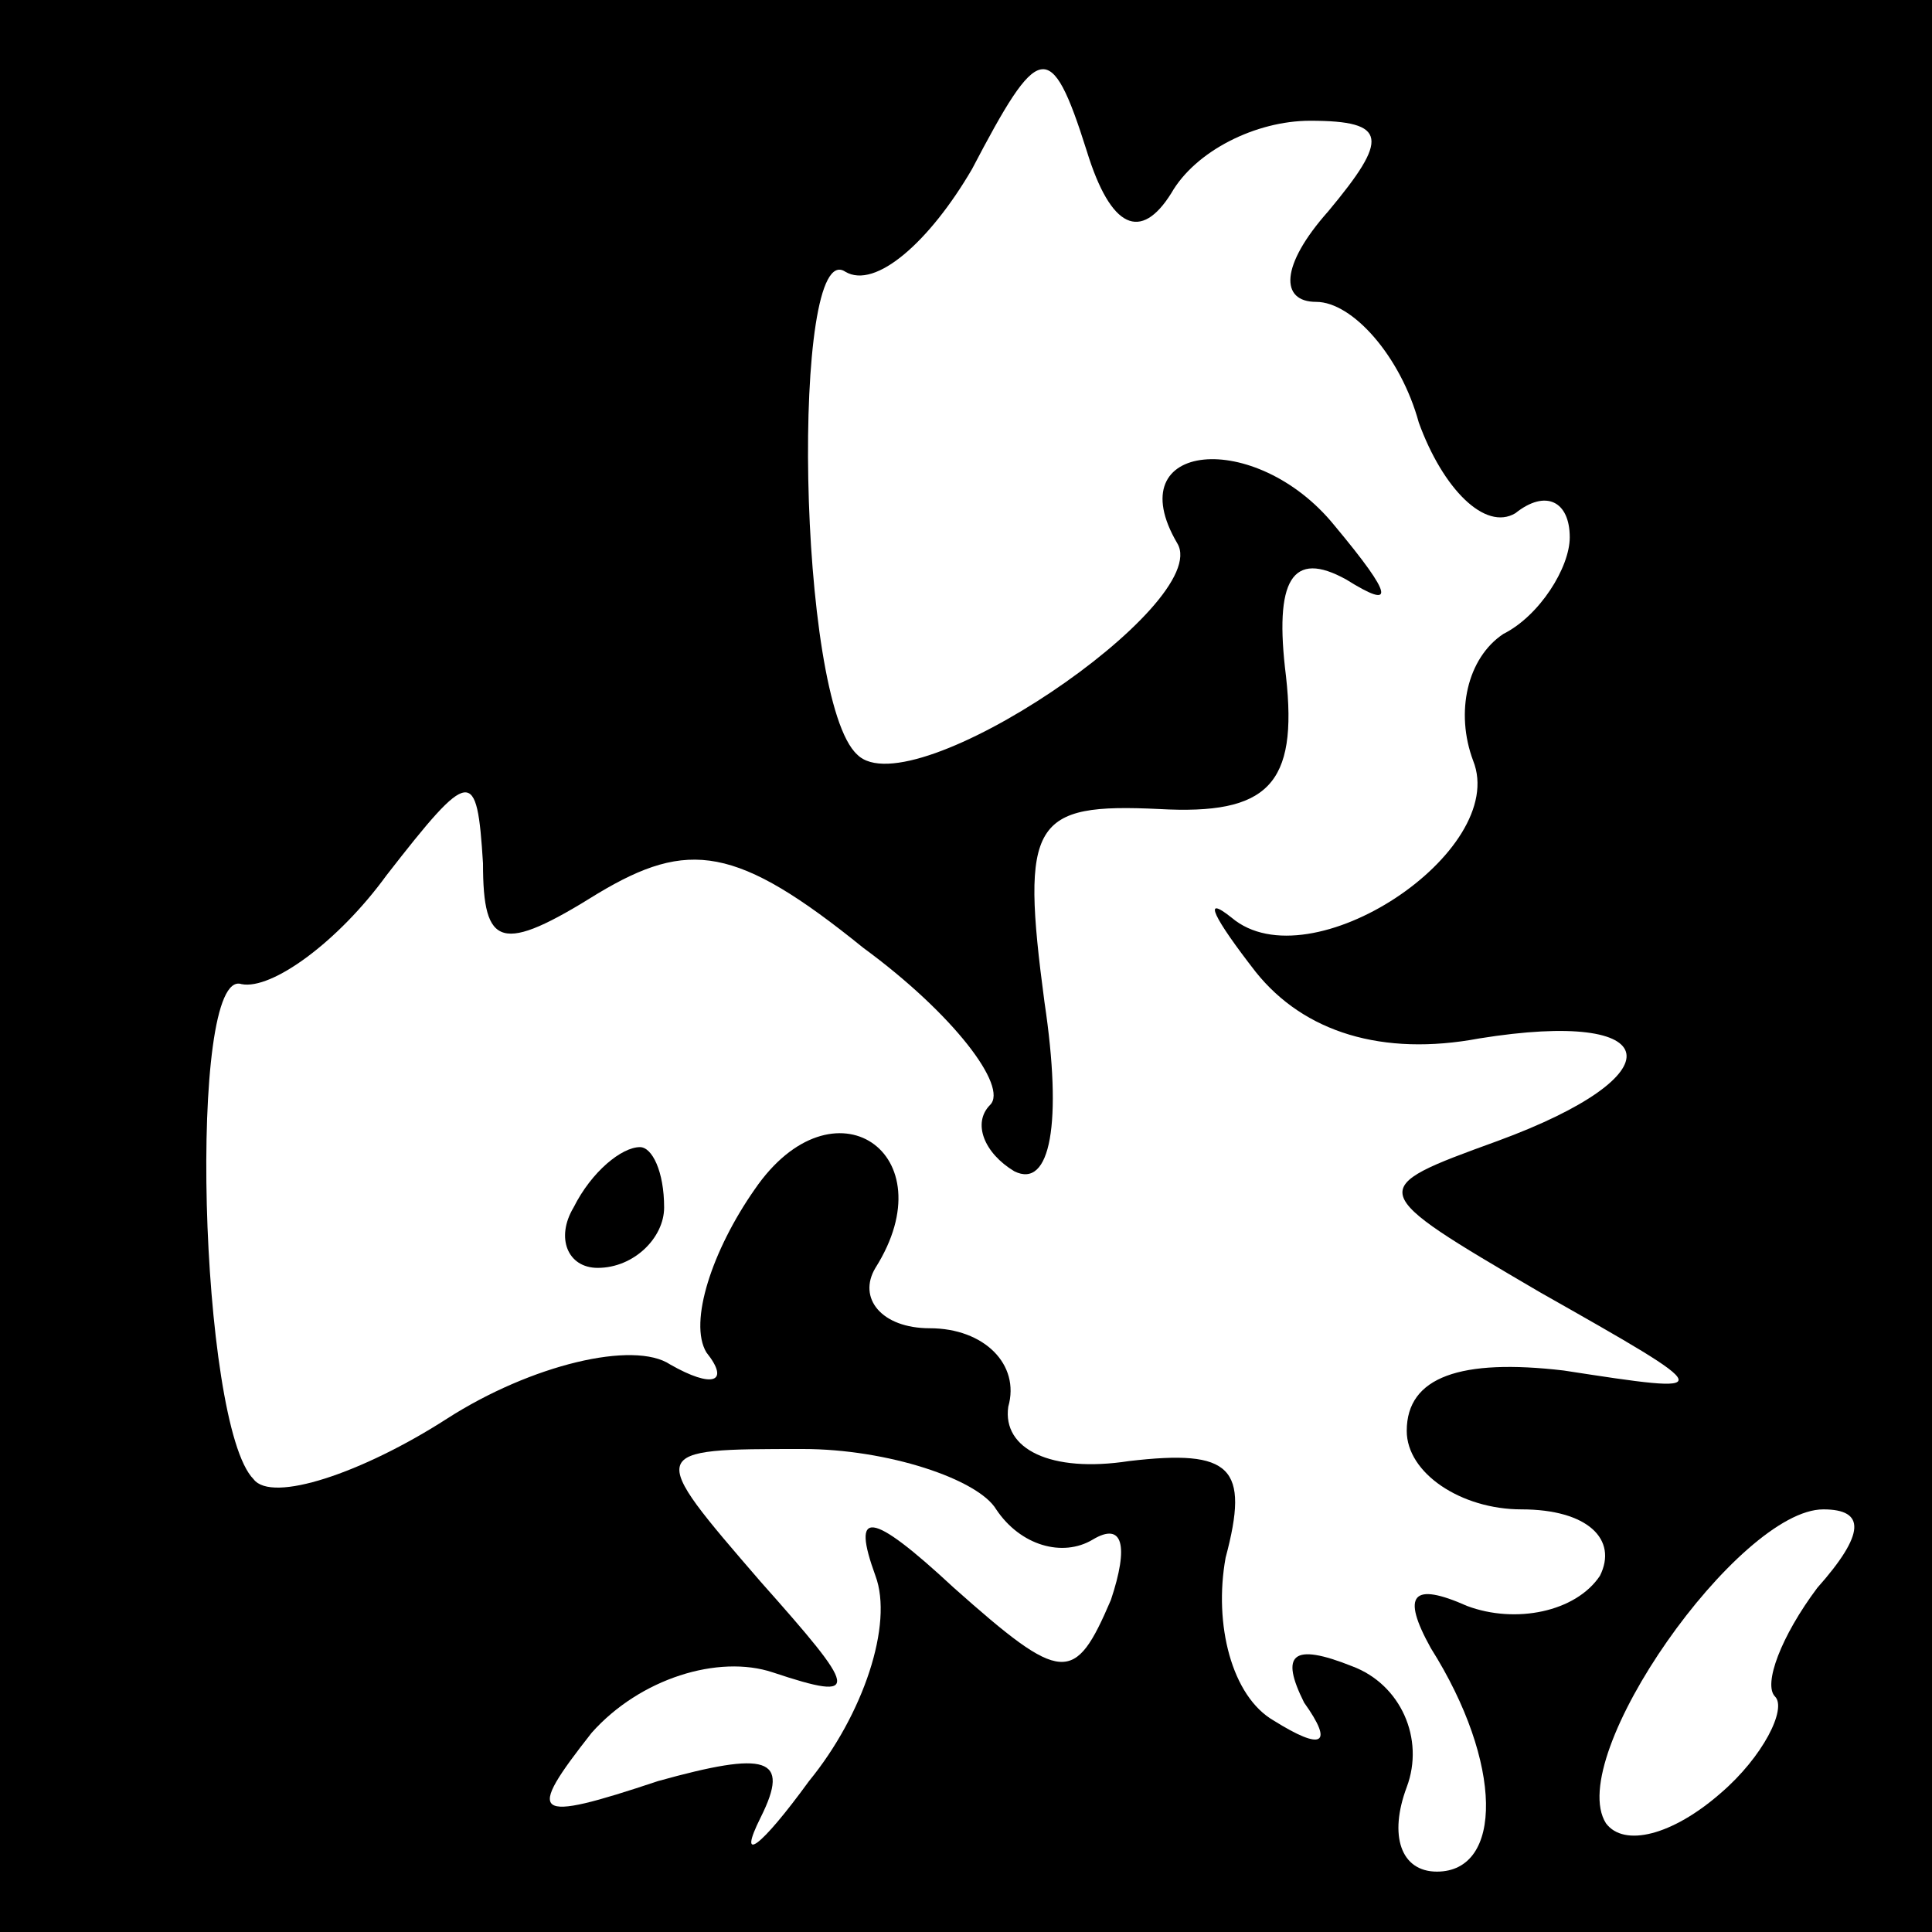 <?xml version="1.0" standalone="no"?>
<!DOCTYPE svg PUBLIC "-//W3C//DTD SVG 20010904//EN"
 "http://www.w3.org/TR/2001/REC-SVG-20010904/DTD/svg10.dtd">
<svg version="1.0" xmlns="http://www.w3.org/2000/svg"
 width="32pt" height="32pt" viewBox="0 0 32 32"
 preserveAspectRatio="xMidYMid meet">
<rect x="0" y="0" width="32" height="32" fill="#808080" stroke="none"/>
<g transform="translate(0,32) scale(0.1,-0.1)"
fill="#000000" stroke="none">
<path fill="#000000" stroke="none" d="M0 160 l0 -160 160 0 160 0 0 160 0
160 -160 0 -160 0 0 -160z"/>
<path fill="#ffffff" stroke="none" d="M194 288 c4 7 14 12 23 12 13 0 13 -3
3 -15 -8 -9 -8 -15 -2 -15 6 0 14 -9 17 -20 4 -11 11 -18 16 -15 5 4 9 2 9 -4
0 -5 -5 -13 -11 -16 -6 -4 -8 -13 -5 -21 6 -15 -27 -37 -40 -26 -5 4 -3 0 4
-9 8 -10 21 -14 37 -11 31 5 33 -6 3 -17 -22 -8 -22 -8 7 -25 30 -17 30 -17 4
-13 -17 2 -26 -1 -26 -10 0 -7 9 -13 19 -13 11 0 16 -5 13 -11 -4 -6 -14 -8
-22 -5 -9 4 -11 2 -6 -7 12 -19 12 -37 1 -37 -6 0 -8 6 -5 14 3 8 -1 17 -9 20
-10 4 -12 2 -8 -6 5 -7 3 -8 -5 -3 -7 4 -10 16 -8 27 4 15 1 18 -16 16 -13 -2
-21 2 -20 9 2 7 -4 13 -13 13 -8 0 -12 5 -9 10 12 19 -7 32 -20 13 -7 -10 -11
-22 -8 -27 4 -5 1 -6 -6 -2 -6 4 -23 0 -37 -9 -14 -9 -29 -14 -32 -10 -9 9
-11 85 -2 82 5 -1 16 7 24 18 14 18 15 18 16 2 0 -14 3 -15 19 -5 15 9 23 8
44 -9 15 -11 24 -23 21 -26 -3 -3 -1 -8 4 -11 6 -3 8 8 5 28 -4 30 -2 33 19
32 18 -1 23 4 21 22 -2 16 1 21 10 16 8 -5 8 -3 -2 9 -13 16 -36 14 -26 -3 6
-10 -44 -44 -53 -35 -10 9 -11 86 -2 80 5 -3 14 5 21 17 11 21 13 22 19 3 4
-13 9 -15 14 -7z"/>
<path fill="#ffffff" stroke="none" d="M165 70 c4 -6 11 -8 16 -5 5 3 6 -1 3
-10 -6 -14 -8 -14 -26 2 -14 13 -17 13 -13 2 3 -8 -2 -23 -11 -34 -8 -11 -12
-14 -8 -6 5 10 1 11 -17 6 -21 -7 -22 -6 -11 8 8 9 21 13 30 10 15 -5 14 -3
-2 15 -19 22 -19 22 7 22 14 0 29 -5 32 -10z"/>
<path fill="#ffffff" stroke="none" d="M301 57 c-6 -8 -9 -16 -7 -18 2 -2 -2
-10 -9 -16 -8 -7 -16 -9 -19 -5 -7 11 22 52 36 52 7 0 7 -4 -1 -13z"/>
<path fill="#000000" stroke="none" d="M95 120 c-3 -5 -1 -10 4 -10 6 0 11 5
11 10 0 6 -2 10 -4 10 -3 0 -8 -4 -11 -10z"/>
</g>
</svg>
